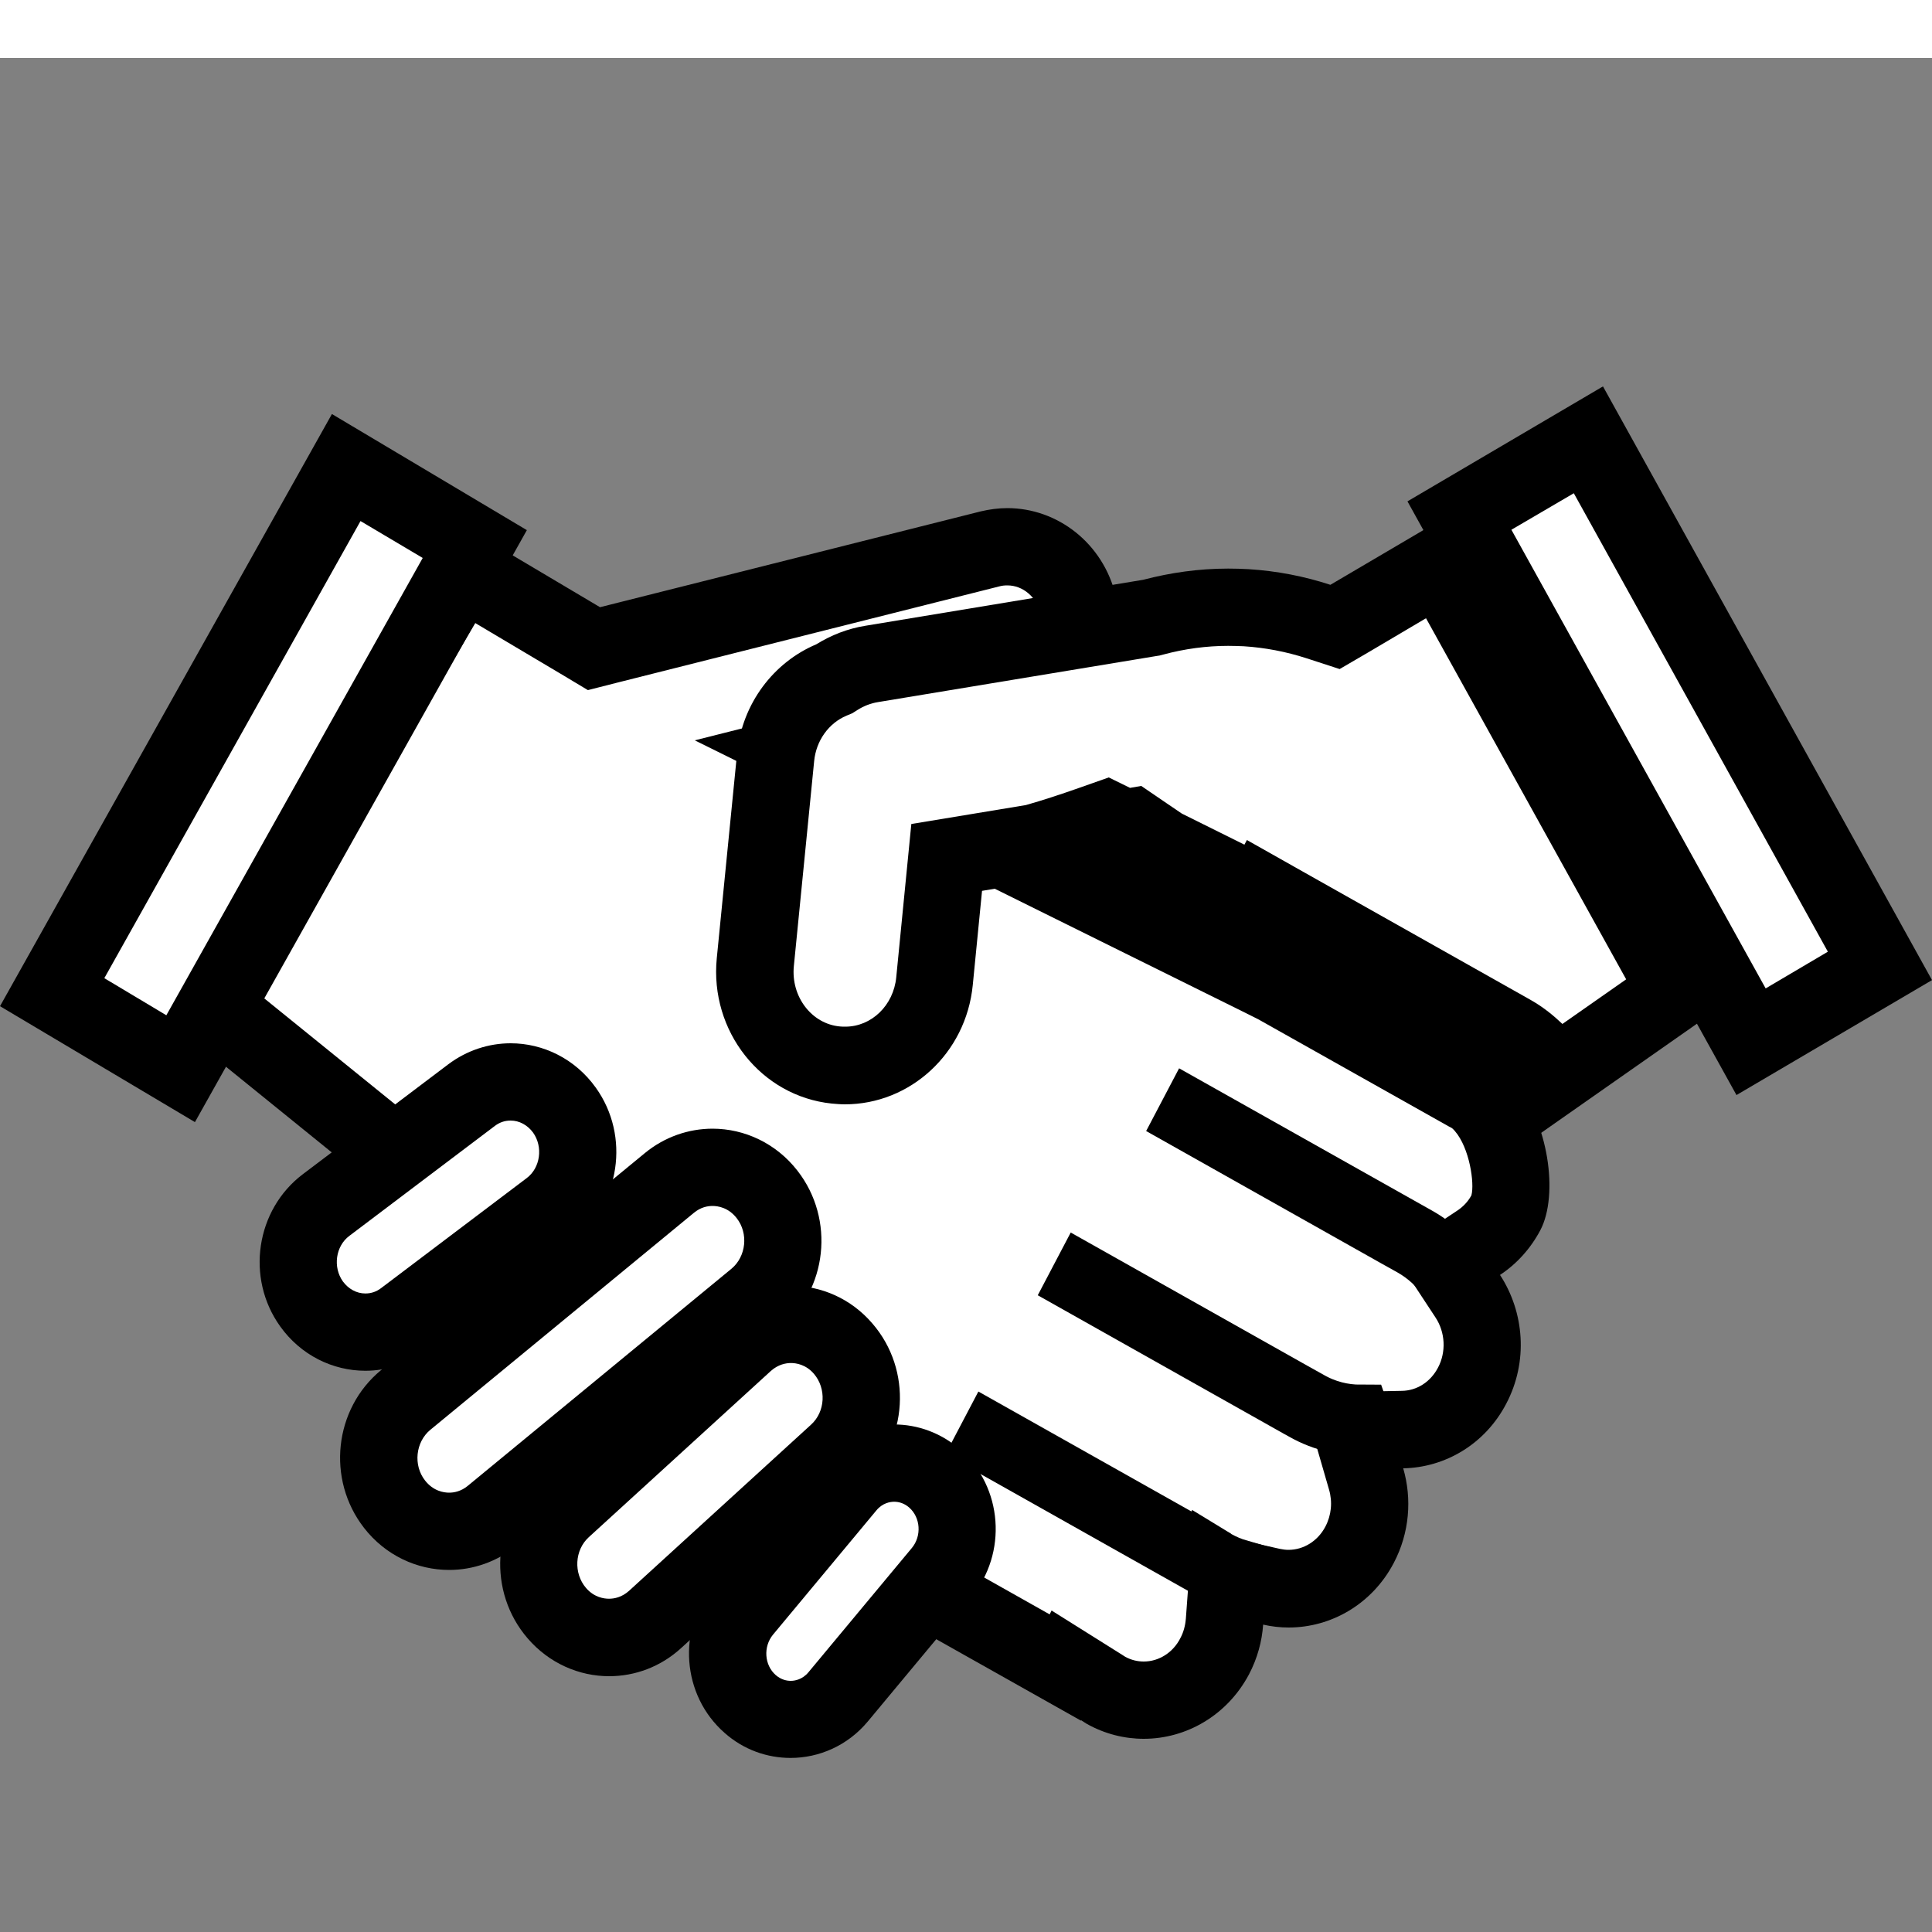 <?xml version="1.0" encoding="utf-8"?>
<!-- Generator: Adobe Illustrator 24.0.3, SVG Export Plug-In . SVG Version: 6.00 Build 0)  -->
<svg version="1.1" id="Layer_1" xmlns="http://www.w3.org/2000/svg" xmlns:xlink="http://www.w3.org/1999/xlink" x="0px" y="0px"
	 viewBox="0 0 100 100" style="enable-background:new 0 0 100 100;" xml:space="preserve" transform="translate(0 3)">
	 
<rect x="0" y="0" width="100" height="100" fill="#808080" stroke="none"/>
	 
<style type="text/css">
	.st0{fill:#FFFFFF;}
	.st1{stroke:#000000;stroke-width:3;stroke-miterlimit:10;}
</style>
<line x1="75.01" y1="62.44" x2="75.53" y2="62.78"/>
<g>
	<path class="st0" d="M59.2,85c-0.7,0-1.36-0.18-1.98-0.53l-2.01-1.27l-0.06,0.11L49,79.85L10.75,48.88L23.9,26.51l6.86,4.07
		l0.9-0.24l19.6-4.93c0.29-0.07,0.59-0.11,0.89-0.11c1.74,0,3.24,1.23,3.66,3c0.51,2.13-0.74,4.28-2.78,4.79l-11.31,2.85
		l24.36,12.06l9.91,5.58c0.14,0.07,0.19,0.1,0.22,0.12c0.21,0.13,0.41,0.31,0.62,0.55c1.36,1.57,1.67,4.5,1.14,5.5
		c-0.34,0.65-0.82,1.19-1.42,1.59l-1.66,1.1l1.09,1.66c0.91,1.39,1,3.16,0.23,4.63c-0.72,1.37-2.1,2.24-3.6,2.27l-2.61,0.05
		l0.73,2.51c0.33,1.15,0.21,2.36-0.34,3.41c-0.74,1.4-2.14,2.27-3.67,2.27l0,0c-0.29,0-0.59-0.03-0.88-0.1l-2.26-0.51l-0.17,2.32
		c-0.05,0.63-0.22,1.24-0.51,1.79C62.14,84.13,60.73,85,59.2,85z"/>
	<path d="M52.14,27.3L52.14,27.3c0.81,0,1.51,0.6,1.72,1.46c0.25,1.07-0.34,2.14-1.33,2.39l-6.05,1.52l-10.52,2.65l9.73,4.81
		l18.58,9.2l0.86,0.43L75,55.31l0.08,0.04l0.07,0.04c0,0,0.06,0.04,0.16,0.16c0.75,0.87,1.02,2.69,0.85,3.32
		c-0.18,0.33-0.43,0.59-0.73,0.79l-3.32,2.2l2.19,3.33c0.51,0.77,0.56,1.79,0.13,2.6c-0.39,0.74-1.09,1.19-1.87,1.2l-5.22,0.1
		l1.45,5.01c0.19,0.65,0.12,1.33-0.19,1.92c-0.39,0.74-1.12,1.2-1.91,1.2c-0.15,0-0.29-0.02-0.44-0.05l-4.53-1.02l-0.34,4.63
		c-0.03,0.36-0.12,0.7-0.28,1C60.72,82.54,59.98,83,59.2,83c-0.33,0-0.65-0.08-0.95-0.24c0,0,0,0,0,0l-0.14-0.09l-3.68-2.31
		l-0.1,0.2l-4.19-2.36l-0.21-0.17L13.35,48.41L24.6,29.25l4.41,2.62l1.42,0.85l1.61-0.41l0.16-0.04l0,0l19.53-4.92
		C51.87,27.31,52.01,27.3,52.14,27.3 M52.14,23.3c-0.45,0-0.92,0.06-1.38,0.17l-19.67,4.95c-0.01,0-0.02,0.01-0.03,0.01l-7.87-4.67
		L8.16,49.35L47.4,81.13l-0.05,0.09l8.6,4.84l0.01-0.02c0.09,0.06,0.18,0.12,0.28,0.18C57.18,86.75,58.2,87,59.2,87
		c2.2,0,4.32-1.21,5.45-3.34c0.43-0.82,0.67-1.7,0.73-2.57c0.44,0.1,0.88,0.15,1.32,0.15c2.2,0,4.32-1.21,5.44-3.34
		c0.82-1.56,0.95-3.32,0.49-4.9c2.16-0.04,4.23-1.24,5.33-3.34c1.15-2.18,0.94-4.74-0.32-6.67c0.85-0.56,1.57-1.34,2.09-2.32
		c0.95-1.81,0.44-5.63-1.4-7.74c-0.32-0.37-0.68-0.7-1.08-0.94c-0.05-0.03-0.15-0.09-0.29-0.16L66.07,45.7l-0.03,0.05l-18.58-9.2
		l6.05-1.52c3.1-0.78,5-4,4.24-7.19C57.1,25.12,54.74,23.3,52.14,23.3L52.14,23.3z"/>
</g>
<path class="st1" d="M70.42,70.17c-0.9,0-1.8-0.22-2.64-0.7l-0.86-0.48l-10.89-6.13l-0.31,0.59l11.46,6.45l0.29,0.16
	c1.04,0.59,2.18,0.83,3.29,0.77C70.62,70.62,70.5,70.4,70.42,70.17z"/>
<path class="st1" d="M64.12,78.18c-0.38-0.11-0.76-0.27-1.12-0.47c-0.05-0.03-0.1-0.06-0.15-0.1l-0.1-0.06l-0.59-0.36l-0.02,0.03
	l-10.89-6.13l-0.31,0.59l11.46,6.45l0.01-0.01c0.09,0.06,0.18,0.12,0.28,0.18c0.47,0.26,0.96,0.45,1.45,0.58
	C64.1,78.65,64.09,78.41,64.12,78.18z"/>
<path class="st1" d="M73.39,60.97l-11.75-6.61l-0.31,0.59l10.89,6.13l0.86,0.48c0.74,0.42,1.35,0.99,1.82,1.65
	c0.22-0.09,0.44-0.15,0.67-0.19C75.03,62.2,74.3,61.48,73.39,60.97z"/>
<g>
	<path class="st0" d="M18.91,65.95c-1.11,0-2.12-0.53-2.78-1.46c-1.16-1.63-0.83-3.93,0.75-5.12l7.53-5.69
		C25,53.24,25.7,53,26.43,53c1.11,0,2.12,0.53,2.78,1.46c1.16,1.63,0.83,3.93-0.75,5.12l-7.53,5.69
		C20.34,65.72,19.64,65.95,18.91,65.95L18.91,65.95z"/>
	<path d="M26.43,55c0.45,0,0.87,0.23,1.16,0.62c0.53,0.74,0.38,1.83-0.33,2.36l-7.53,5.69c-0.25,0.19-0.52,0.28-0.82,0.28
		c-0.45,0-0.87-0.23-1.16-0.62c-0.53-0.74-0.38-1.83,0.33-2.36l7.53-5.69C25.86,55.09,26.13,55,26.43,55 M26.43,51
		c-1.12,0-2.26,0.36-3.23,1.09l-7.53,5.69c-2.43,1.84-2.96,5.37-1.17,7.87l0,0c1.07,1.5,2.73,2.3,4.41,2.3
		c1.12,0,2.26-0.36,3.23-1.09l7.53-5.69c2.43-1.84,2.96-5.37,1.17-7.87h0C29.77,51.8,28.11,51,26.43,51L26.43,51z"/>
</g>
<g>
	<path class="st0" d="M40.93,86c-0.77,0-1.51-0.29-2.1-0.8c-1.4-1.24-1.56-3.42-0.36-4.87l5.35-6.43c0.62-0.75,1.52-1.17,2.46-1.17
		c0.77,0,1.51,0.29,2.1,0.8c1.4,1.24,1.56,3.42,0.36,4.87l-5.35,6.43C42.77,85.57,41.87,86,40.93,86C40.93,86,40.93,86,40.93,86z"/>
	<path d="M46.28,74.73L46.28,74.73c0.2,0,0.49,0.05,0.78,0.3c0.59,0.52,0.65,1.47,0.14,2.09l-5.35,6.43
		C41.53,83.94,41.13,84,40.93,84c-0.2,0-0.49-0.05-0.78-0.3c-0.59-0.52-0.65-1.47-0.14-2.09l5.35-6.43
		C45.68,74.79,46.08,74.73,46.28,74.73 M46.28,70.73c-1.48,0-2.96,0.64-4,1.89l-5.35,6.43c-1.89,2.27-1.64,5.7,0.57,7.64h0
		c0.99,0.88,2.21,1.3,3.42,1.3c1.48,0,2.96-0.64,4-1.89l5.35-6.43c1.89-2.27,1.64-5.7-0.57-7.64h0
		C48.71,71.16,47.49,70.73,46.28,70.73L46.28,70.73z"/>
</g>
<g>
	<polygon class="st0" points="2.7,48.36 17.92,21.2 24.58,25.16 9.35,52.31 	"/>
	<path d="M18.66,23.97l3.22,1.91L8.61,49.55L5.4,47.63L18.66,23.97 M17.18,18.43L0,49.08l10.09,6l17.18-30.64L17.18,18.43
		L17.18,18.43z"/>
</g>
<g>
	<path class="st0" d="M31.52,81.75c-1.03,0-2.02-0.46-2.7-1.26c-1.36-1.58-1.22-4.01,0.31-5.41l9.42-8.6
		c0.66-0.6,1.51-0.94,2.39-0.94c1.03,0,2.02,0.46,2.7,1.26c1.36,1.58,1.22,4.01-0.31,5.41l-9.42,8.6
		C33.25,81.42,32.4,81.75,31.52,81.75C31.52,81.75,31.52,81.75,31.52,81.75z"/>
	<path d="M40.94,67.55c0.26,0,0.77,0.07,1.19,0.56c0.65,0.76,0.59,1.96-0.15,2.63l-9.42,8.6c-0.38,0.34-0.77,0.41-1.04,0.41
		c-0.26,0-0.77-0.07-1.19-0.56c-0.65-0.76-0.59-1.96,0.15-2.63l9.42-8.6C40.28,67.62,40.68,67.55,40.94,67.55L40.94,67.55
		 M40.94,63.55c-1.33,0-2.66,0.48-3.73,1.46l-9.42,8.6c-2.33,2.13-2.55,5.79-0.48,8.19h0c1.11,1.29,2.66,1.96,4.22,1.96
		c1.33,0,2.66-0.48,3.73-1.46l9.42-8.6c2.33-2.13,2.55-5.79,0.48-8.19l0,0C44.05,64.21,42.5,63.55,40.94,63.55L40.94,63.55z"/>
</g>
<g>
	<path class="st0" d="M23.25,76.26c-1.1,0-2.13-0.51-2.83-1.41c-1.28-1.65-1.03-4.07,0.58-5.39l13.64-11.23
		c0.65-0.53,1.42-0.81,2.24-0.81c1.1,0,2.13,0.51,2.83,1.41c1.28,1.65,1.02,4.07-0.58,5.39L25.49,75.45
		C24.84,75.98,24.07,76.26,23.25,76.26L23.25,76.26z"/>
	<path d="M36.88,59.42c0.28,0,0.82,0.08,1.25,0.63c0.62,0.79,0.49,1.99-0.27,2.62L24.22,73.9c-0.36,0.3-0.73,0.36-0.97,0.36
		c-0.28,0-0.82-0.08-1.25-0.63c-0.62-0.79-0.49-1.99,0.27-2.62l13.64-11.23C36.27,59.48,36.63,59.42,36.88,59.42 M36.88,55.42
		c-1.23,0-2.48,0.42-3.51,1.27L19.72,67.92c-2.43,2-2.83,5.65-0.88,8.16l0,0c1.11,1.43,2.75,2.18,4.41,2.18
		c1.23,0,2.48-0.42,3.51-1.27L40.4,65.76c2.43-2,2.83-5.65,0.88-8.16l0,0C40.17,56.17,38.53,55.42,36.88,55.42L36.88,55.42z"/>
</g>
<g>
	<path class="st0" d="M80.52,52.69c-0.19-0.27-0.38-0.53-0.59-0.78c-0.49-0.56-0.99-1-1.55-1.34c-0.09-0.06-0.23-0.14-0.42-0.24
		l-12.61-7.1l-0.08,0.14l-5.12-2.53l-1.55-1.05l-0.43,0.07l-0.92-0.46l-0.8,0.28c-0.99,0.35-1.97,0.67-2.92,0.94l-4.53,0.75
		l-0.63,6.41c-0.25,2.49-2.24,4.36-4.63,4.36l0,0c-0.16,0-0.31-0.01-0.47-0.02c-2.56-0.27-4.44-2.66-4.17-5.33l1.05-10.6
		c0.18-1.79,1.28-3.33,2.89-4.01l0.15-0.06l0.13-0.08c0.56-0.35,1.17-0.58,1.8-0.69l14.47-2.4l0.09-0.03
		c1.27-0.34,2.58-0.52,3.88-0.52c0.3,0,0.61,0.01,0.92,0.03c1.28,0.08,2.54,0.32,3.75,0.72l0.86,0.28l5.47-3.22L86.79,48.3
		L80.52,52.69z"/>
	<path d="M73.81,29l10.36,18.69L80.87,50c-0.46-0.44-0.94-0.82-1.45-1.13c-0.09-0.05-0.25-0.15-0.47-0.27l-10.83-6.1l-3.58-2.02
		l-0.13,0.24l-3.24-1.61l-0.78-0.53l-1.32-0.9l-0.58,0.1l-1.1-0.54l-1.59,0.56c-0.91,0.32-1.82,0.62-2.7,0.87l-2.9,0.48l-3.03,0.5
		l-0.3,3.05l-0.48,4.88c-0.14,1.46-1.28,2.56-2.64,2.56c-0.09,0-0.18,0-0.27-0.01C42.01,50,40.93,48.58,41.09,47l1.05-10.6
		c0.1-1.06,0.75-1.97,1.68-2.36l0.29-0.12l0.27-0.17c0.33-0.21,0.69-0.35,1.07-0.41l14.38-2.38l0.19-0.03l0.19-0.05
		c1.11-0.3,2.24-0.45,3.36-0.45c0.26,0,0.53,0.01,0.8,0.02c1.11,0.07,2.2,0.28,3.25,0.62l1.72,0.56l1.56-0.91L73.81,29 M75.32,23.47
		l-6.46,3.8c-1.34-0.44-2.77-0.72-4.24-0.81c-0.35-0.02-0.7-0.03-1.05-0.03c-1.52,0-2.99,0.21-4.4,0.58l-14.38,2.38
		c-0.93,0.15-1.78,0.49-2.54,0.96c-2.2,0.93-3.84,3.05-4.1,5.65l-1.05,10.6c-0.37,3.77,2.29,7.14,5.95,7.52
		c0.23,0.02,0.46,0.04,0.68,0.04c3.38,0,6.27-2.63,6.62-6.17l0.48-4.88l3.14-0.52c1.05-0.3,2.1-0.64,3.14-1.01l0.74,0.37l0.28-0.05
		l1,0.68l6.98,3.46l0.03-0.05l10.89,6.13c0.14,0.07,0.24,0.13,0.29,0.16c0.4,0.25,0.76,0.57,1.08,0.94
		c0.59,0.68,1.04,1.53,1.35,2.43l9.65-6.76L75.32,23.47L75.32,23.47z"/>
</g>
<g>
	<polygon class="st0" points="75.54,23.69 82.21,19.76 97.31,46.99 90.63,50.92 	"/>
	<path d="M81.46,22.53l13.15,23.73l-3.22,1.9L78.23,24.42L81.46,22.53 M82.97,17l-10.12,5.95l17.03,30.73L100,47.73L82.97,17
		L82.97,17z"/>
</g>
</svg>
